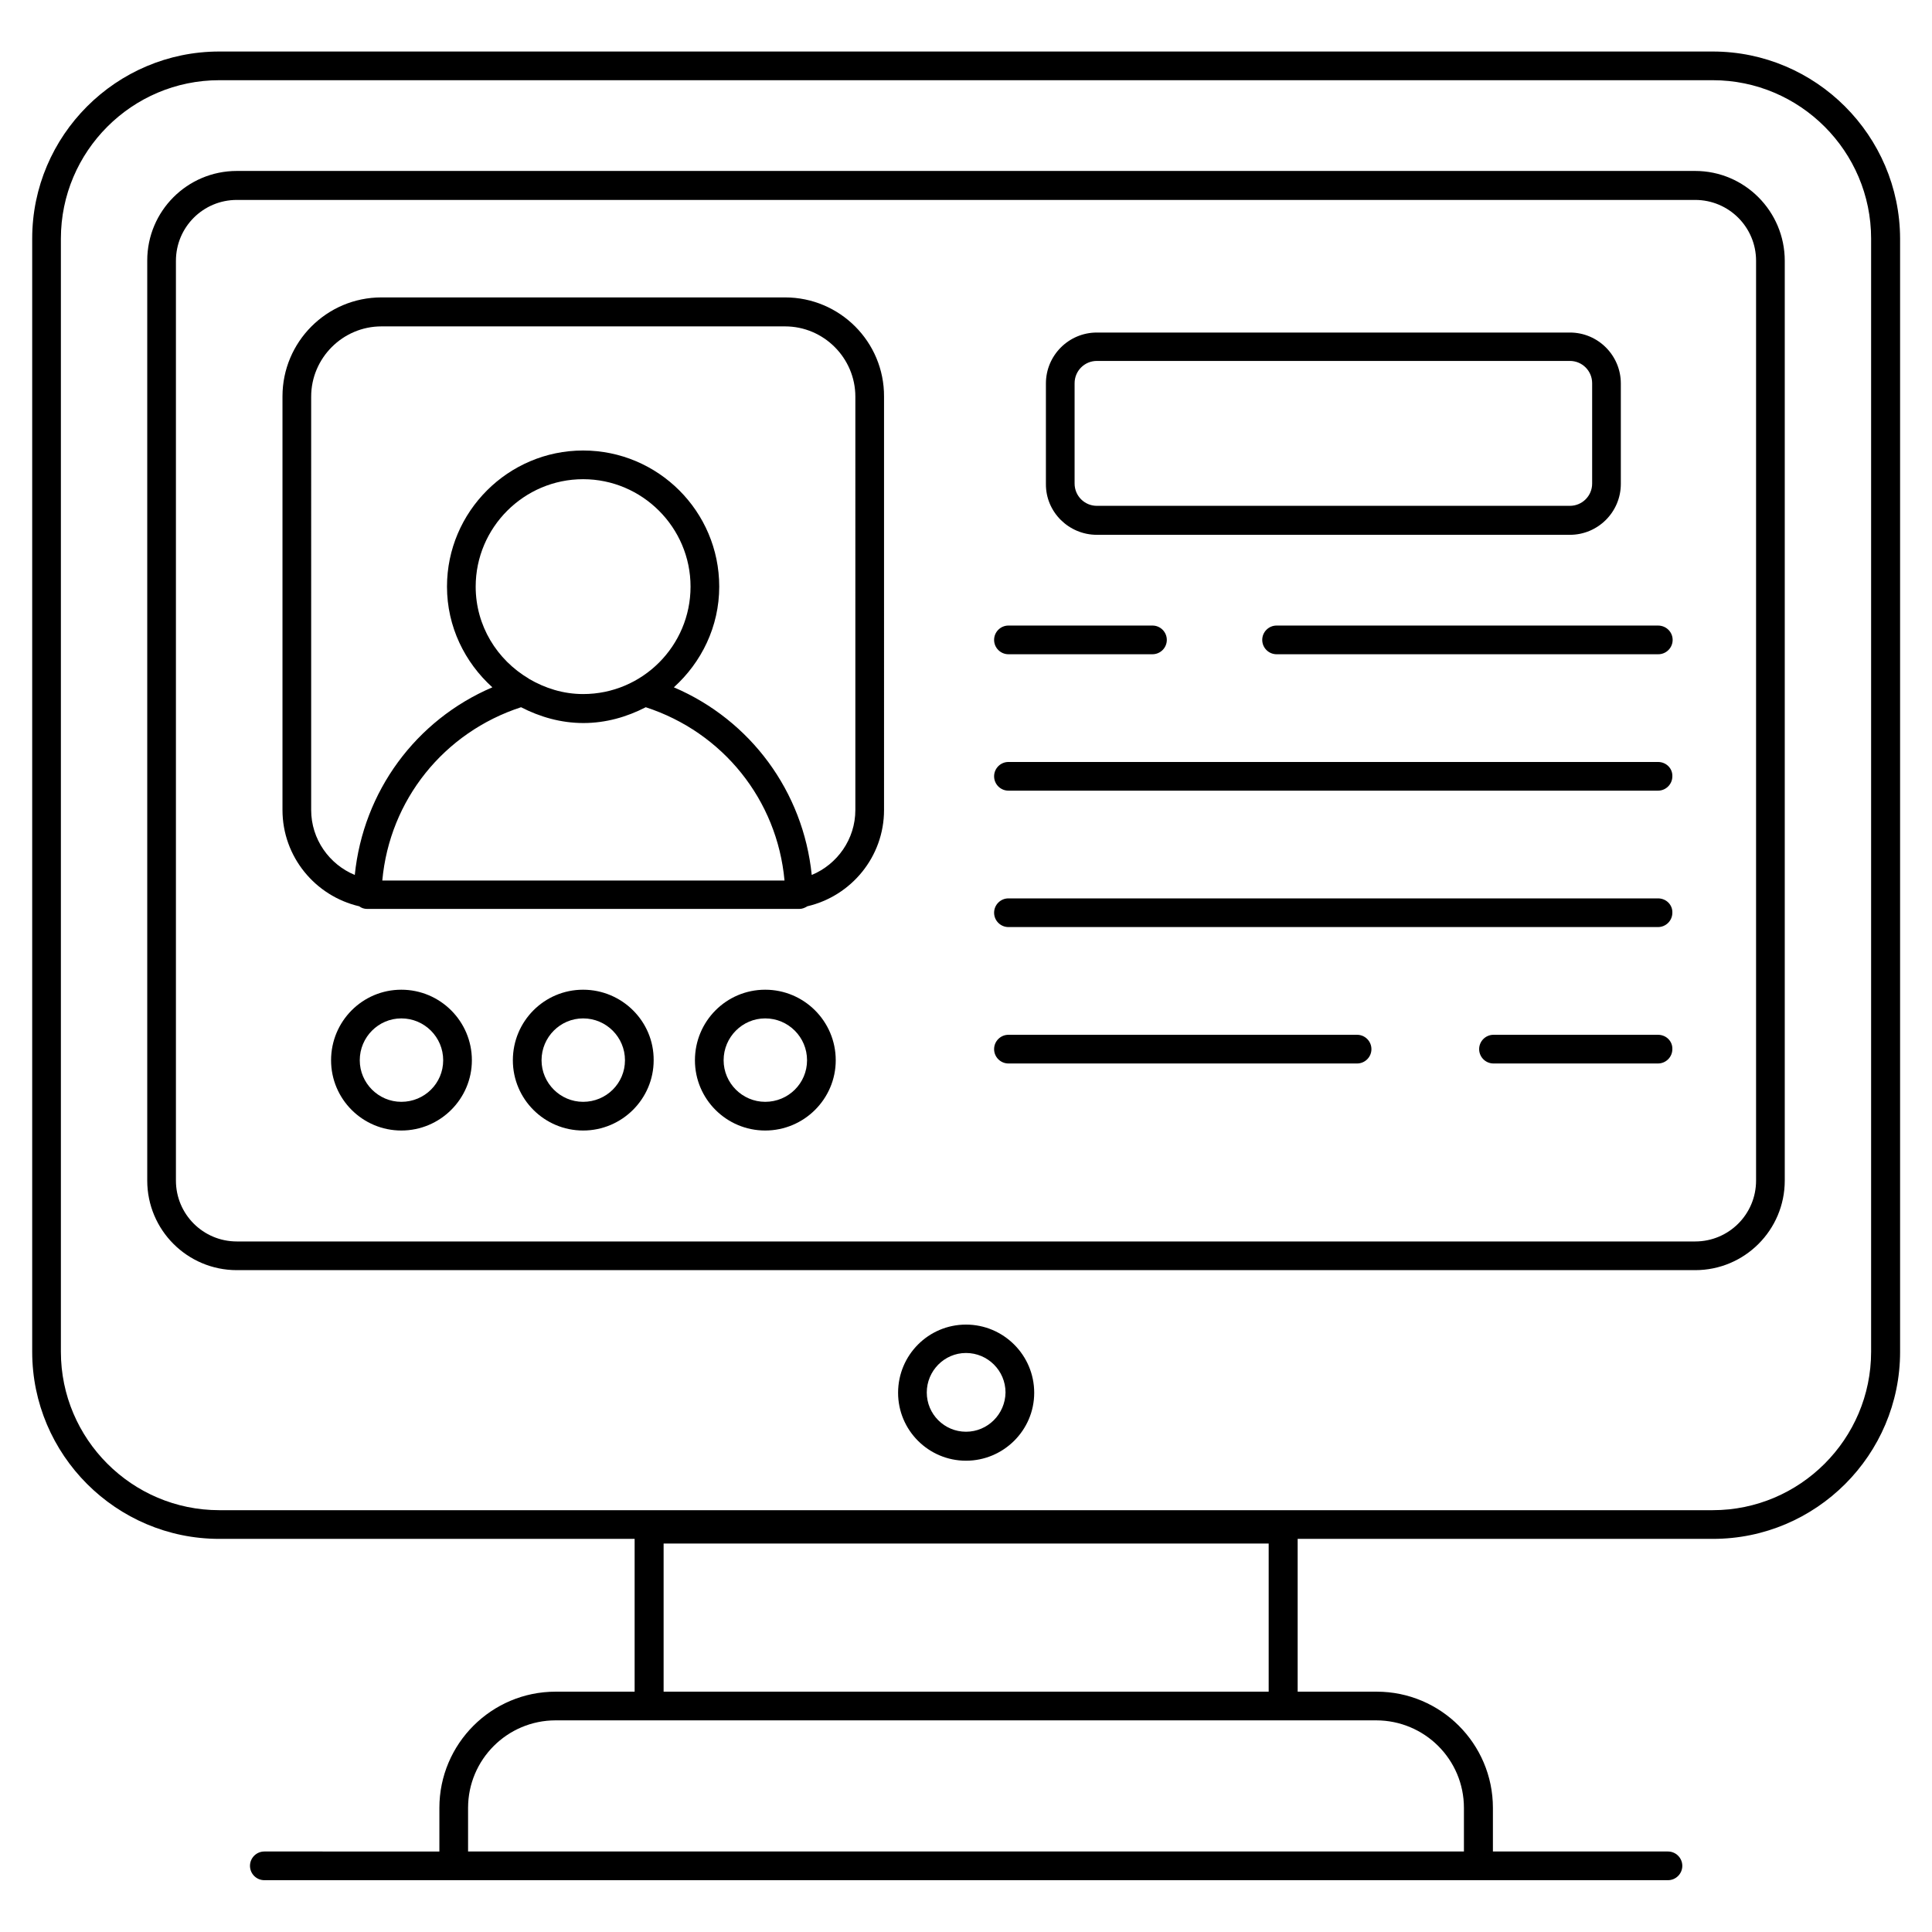 <?xml version="1.0" ?><svg id="Layer_1" style="enable-background:new 0 0 66 66;" version="1.1" viewBox="0 0 66 66" xml:space="preserve" xmlns="http://www.w3.org/2000/svg" xmlns:xlink="http://www.w3.org/1999/xlink"><g><path d="M58.51,1.76H7.49c-3.52,0-6.39,2.87-6.39,6.39v38.03c0,3.52,2.87,6.39,6.39,6.39h14.19v5.22h-2.7   c-2.19,0-3.97,1.78-3.97,3.97v1.49H9.03c-0.27,0-0.49,0.22-0.49,0.49c0,0.27,0.22,0.49,0.49,0.49h47.95c0.27,0,0.49-0.22,0.49-0.49   c0-0.27-0.22-0.49-0.49-0.49h-5.98v-1.49c0-2.19-1.78-3.97-3.97-3.97h-2.7v-5.22h14.19c3.52,0,6.39-2.87,6.39-6.39V8.15   C64.9,4.63,62.03,1.76,58.51,1.76z M50.01,61.76v1.49H15.99v-1.49c0-1.65,1.34-2.99,2.99-2.99h28.03   C48.67,58.77,50.01,60.11,50.01,61.76z M22.67,57.79v-5.06h20.67v5.06H22.67z M63.92,46.18c0,2.98-2.43,5.41-5.41,5.41H7.49   c-2.98,0-5.41-2.43-5.41-5.41V8.15c0-2.98,2.43-5.41,5.41-5.41h51.02c2.98,0,5.41,2.43,5.41,5.41V46.18z"/><path d="M57.91,5.84H8.09c-1.69,0-3.06,1.37-3.06,3.06v31.43c0,1.69,1.37,3.06,3.06,3.06h49.82c1.69,0,3.06-1.37,3.06-3.06V8.91   C60.97,7.22,59.6,5.84,57.91,5.84z M59.99,40.33c0,1.15-0.93,2.08-2.08,2.08H8.09c-1.15,0-2.08-0.93-2.08-2.08V8.91   c0-1.15,0.93-2.08,2.08-2.08h49.82c1.15,0,2.08,0.93,2.08,2.08V40.33z"/><path d="M33,45.25c-1.28,0-2.32,1.04-2.32,2.33c0,1.28,1.04,2.32,2.32,2.32c1.28,0,2.33-1.04,2.33-2.32   C35.33,46.29,34.28,45.25,33,45.25z M33,48.91c-0.74,0-1.34-0.6-1.34-1.34c0-0.74,0.6-1.35,1.34-1.35c0.74,0,1.35,0.6,1.35,1.35   C34.34,48.31,33.74,48.91,33,48.91z"/><path d="M26.82,10.16H13.03c-1.87,0-3.38,1.52-3.38,3.38v14.13c0,1.6,1.12,2.94,2.62,3.29c0.08,0.06,0.17,0.09,0.27,0.09h0.49   h13.79h0.49c0.1,0,0.19-0.04,0.27-0.09c1.5-0.35,2.62-1.69,2.62-3.29V13.55C30.21,11.68,28.69,10.16,26.82,10.16z M13.06,30.08   c0.25-2.75,2.1-5.06,4.74-5.92c0.64,0.33,1.36,0.54,2.13,0.54c0.77,0,1.49-0.21,2.13-0.54c2.64,0.86,4.49,3.17,4.74,5.92H13.06z    M19.92,23.71c-0.68,0-1.3-0.2-1.85-0.52c0,0-0.01-0.01-0.01-0.01c-1.08-0.64-1.81-1.8-1.81-3.14c0-2.02,1.65-3.67,3.67-3.67   s3.67,1.65,3.67,3.67S21.95,23.71,19.92,23.71z M29.22,27.67c0,1-0.62,1.86-1.49,2.22c-0.29-2.85-2.09-5.29-4.71-6.41   c0.94-0.85,1.55-2.07,1.55-3.44c0-2.57-2.09-4.65-4.65-4.65s-4.65,2.09-4.65,4.65c0,1.37,0.61,2.59,1.55,3.44   c-2.62,1.12-4.41,3.56-4.7,6.41c-0.87-0.36-1.49-1.22-1.49-2.22V13.55c0-1.32,1.08-2.4,2.4-2.4h13.79c1.32,0,2.4,1.08,2.4,2.4   V27.67z"/><path d="M37.47,18.27h16.16c0.96,0,1.74-0.78,1.74-1.74v-3.43c0-0.96-0.78-1.74-1.74-1.74H37.47c-0.96,0-1.74,0.78-1.74,1.74v3.43   C35.72,17.49,36.51,18.27,37.47,18.27z M36.71,13.09c0-0.42,0.34-0.76,0.76-0.76h16.16c0.42,0,0.76,0.34,0.76,0.76v3.43   c0,0.42-0.34,0.76-0.76,0.76H37.47c-0.42,0-0.76-0.34-0.76-0.76V13.09z"/><path d="M56.64,21.37H43.61c-0.27,0-0.49,0.22-0.49,0.49s0.22,0.49,0.49,0.49h13.04c0.27,0,0.49-0.22,0.49-0.49   S56.92,21.37,56.64,21.37z"/><path d="M34.45,22.35h4.92c0.27,0,0.49-0.22,0.49-0.49s-0.22-0.49-0.49-0.49h-4.92c-0.27,0-0.49,0.22-0.49,0.49   S34.18,22.35,34.45,22.35z"/><path d="M56.64,26.03H34.45c-0.27,0-0.49,0.22-0.49,0.49c0,0.27,0.22,0.49,0.49,0.49h22.19c0.27,0,0.49-0.22,0.49-0.49   C57.14,26.25,56.92,26.03,56.64,26.03z"/><path d="M56.64,30.69H34.45c-0.27,0-0.49,0.22-0.49,0.49c0,0.27,0.22,0.49,0.49,0.49h22.19c0.27,0,0.49-0.22,0.49-0.49   C57.14,30.91,56.92,30.69,56.64,30.69z"/><path d="M56.64,35.35h-5.62c-0.27,0-0.49,0.22-0.49,0.49c0,0.27,0.22,0.49,0.49,0.49h5.62c0.27,0,0.49-0.22,0.49-0.49   C57.14,35.57,56.92,35.35,56.64,35.35z"/><path d="M46.36,35.35H34.45c-0.27,0-0.49,0.22-0.49,0.49c0,0.27,0.22,0.49,0.49,0.49h11.91c0.27,0,0.49-0.22,0.49-0.49   C46.85,35.57,46.63,35.35,46.36,35.35z"/><path d="M13.71,33.81c-1.33,0-2.4,1.08-2.4,2.41c0,1.33,1.08,2.4,2.4,2.4c1.33,0,2.41-1.08,2.41-2.4   C16.12,34.89,15.04,33.81,13.71,33.81z M13.71,37.64c-0.78,0-1.42-0.64-1.42-1.42c0-0.79,0.64-1.43,1.42-1.43   c0.79,0,1.43,0.64,1.43,1.43C15.14,37.01,14.5,37.64,13.71,37.64z"/><path d="M19.92,33.81c-1.33,0-2.4,1.08-2.4,2.41c0,1.33,1.08,2.4,2.4,2.4c1.33,0,2.41-1.08,2.41-2.4   C22.34,34.89,21.25,33.81,19.92,33.81z M19.92,37.64c-0.78,0-1.42-0.64-1.42-1.42c0-0.79,0.64-1.43,1.42-1.43   c0.79,0,1.43,0.64,1.43,1.43C21.35,37.01,20.71,37.64,19.92,37.64z"/><path d="M26.14,33.81c-1.33,0-2.4,1.08-2.4,2.41c0,1.33,1.08,2.4,2.4,2.4c1.33,0,2.41-1.08,2.41-2.4   C28.55,34.89,27.47,33.81,26.14,33.81z M26.14,37.64c-0.78,0-1.42-0.64-1.42-1.42c0-0.79,0.64-1.43,1.42-1.43   c0.79,0,1.43,0.64,1.43,1.43C27.57,37.01,26.93,37.64,26.14,37.64z"/></g></svg>